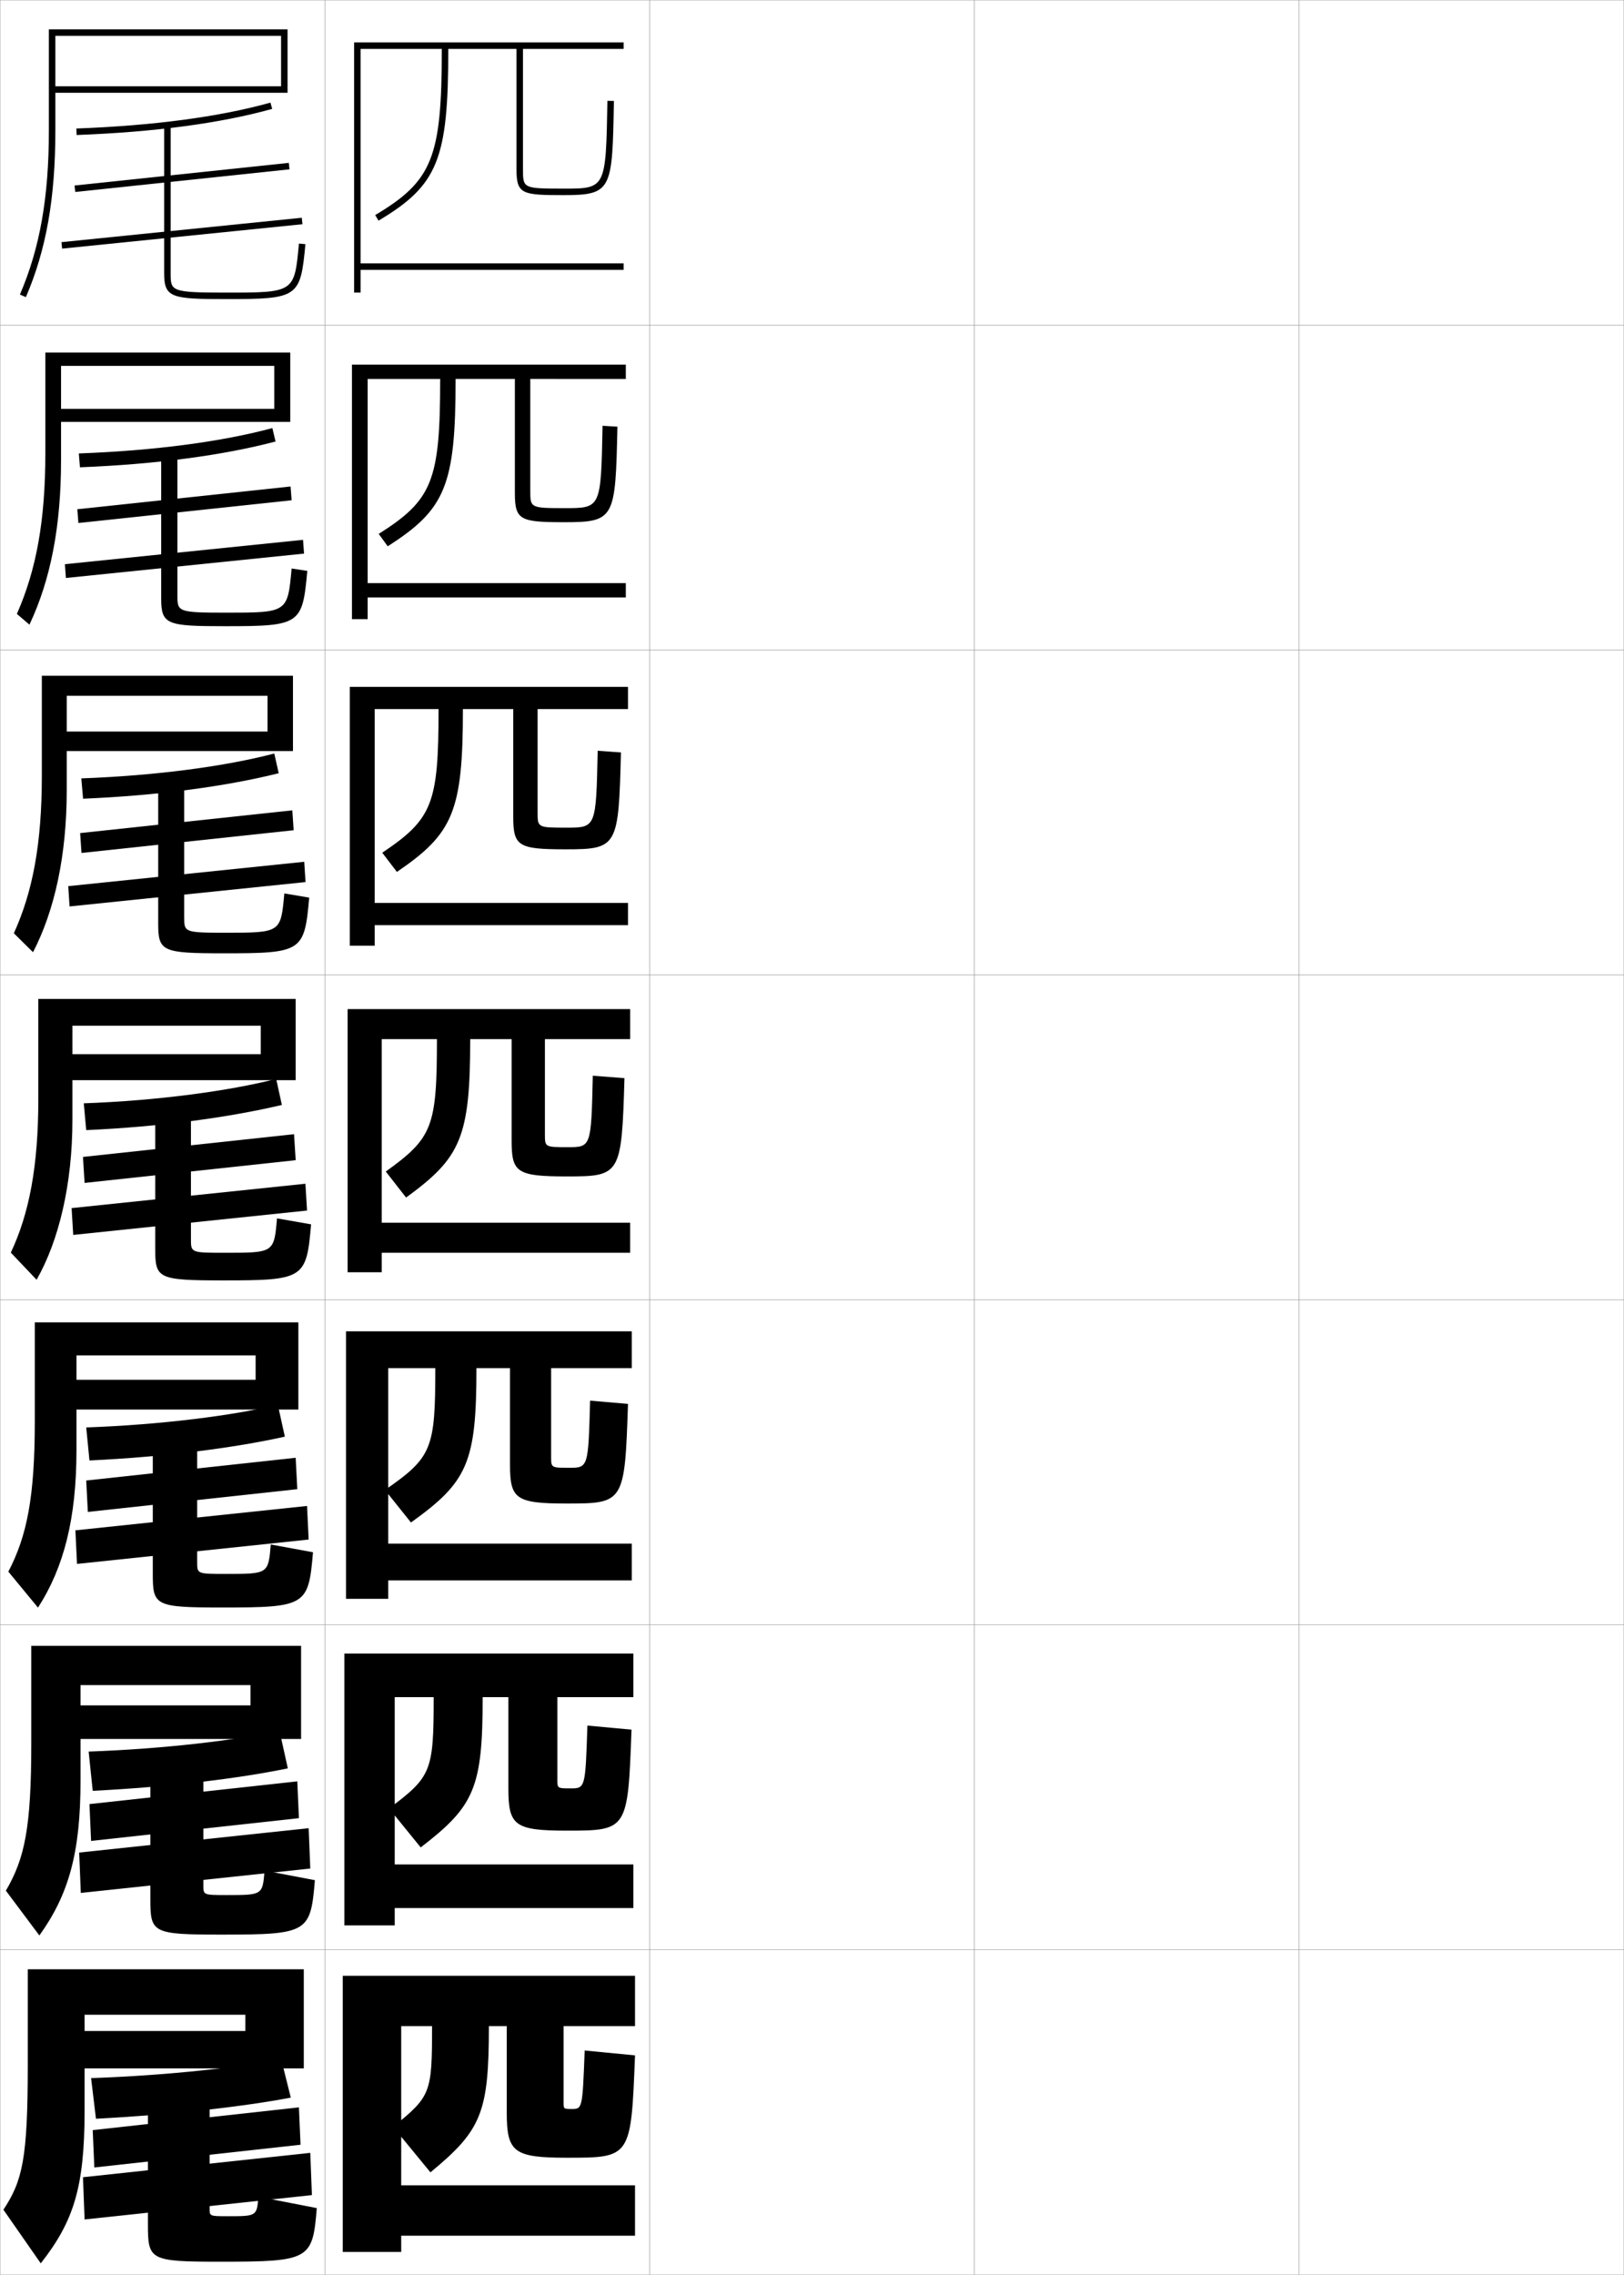 <?xml version="1.0" encoding="utf-8"?>
<!-- Generator: Adobe Illustrator 11 Build 225, SVG Export Plug-In . SVG Version: 6.0.0 Build 78)  -->
<!DOCTYPE svg PUBLIC "-//W3C//DTD SVG 1.0//EN"    "http://www.w3.org/TR/2001/REC-SVG-20010904/DTD/svg10.dtd">
<svg  xmlns="http://www.w3.org/2000/svg" xmlns:xlink="http://www.w3.org/1999/xlink" xmlns:a="http://ns.adobe.com/AdobeSVGViewerExtensions/3.0/"
	 width="500.1" height="700.1" viewBox="0 0 500.1 700.1"
	 overflow="visible" enable-background="new 0 0 500.1 700.1" xml:space="preserve">
		<g id="glyphs">
			<g>
				<rect x="0.05" y="0.05" fill="none" stroke="#999999" stroke-width="0.1" width="100" height="100"/> 
				<rect x="0.05" y="100.05" fill="none" stroke="#999999" stroke-width="0.1" width="100" height="100"/> 
				<rect x="0.05" y="200.05" fill="none" stroke="#999999" stroke-width="0.1" width="100" height="100"/> 
				<rect x="0.05" y="300.05" fill="none" stroke="#999999" stroke-width="0.1" width="100" height="100"/> 
				<rect x="0.05" y="400.05" fill="none" stroke="#999999" stroke-width="0.1" width="100" height="100"/> 
				<rect x="0.05" y="500.05" fill="none" stroke="#999999" stroke-width="0.1" width="100" height="100"/> 
				<rect x="0.05" y="600.05" fill="none" stroke="#999999" stroke-width="0.1" width="100" height="100"/> 
				<rect x="100.05" y="0.05" fill="none" stroke="#999999" stroke-width="0.1" width="100" height="100"/> 
				<rect x="100.05" y="100.05" fill="none" stroke="#999999" stroke-width="0.1" width="100" height="100"/> 
				<rect x="100.05" y="200.05" fill="none" stroke="#999999" stroke-width="0.1" width="100" height="100"/> 
				<rect x="100.05" y="300.05" fill="none" stroke="#999999" stroke-width="0.1" width="100" height="100"/> 
				<rect x="100.05" y="400.05" fill="none" stroke="#999999" stroke-width="0.1" width="100" height="100"/> 
				<rect x="100.05" y="500.05" fill="none" stroke="#999999" stroke-width="0.1" width="100" height="100"/> 
				<rect x="100.05" y="600.05" fill="none" stroke="#999999" stroke-width="0.1" width="100" height="100"/> 
				<rect x="200.05" y="0.05" fill="none" stroke="#999999" stroke-width="0.1" width="100" height="100"/> 
				<rect x="200.05" y="100.05" fill="none" stroke="#999999" stroke-width="0.1" width="100" height="100"/> 
				<rect x="200.05" y="200.05" fill="none" stroke="#999999" stroke-width="0.1" width="100" height="100"/> 
				<rect x="200.05" y="300.05" fill="none" stroke="#999999" stroke-width="0.1" width="100" height="100"/> 
				<rect x="200.05" y="400.05" fill="none" stroke="#999999" stroke-width="0.1" width="100" height="100"/> 
				<rect x="200.05" y="500.05" fill="none" stroke="#999999" stroke-width="0.1" width="100" height="100"/> 
				<rect x="200.05" y="600.05" fill="none" stroke="#999999" stroke-width="0.1" width="100" height="100"/> 
				<rect x="300.05" y="0.05" fill="none" stroke="#999999" stroke-width="0.1" width="100" height="100"/> 
				<rect x="300.05" y="100.05" fill="none" stroke="#999999" stroke-width="0.1" width="100" height="100"/> 
				<rect x="300.05" y="200.05" fill="none" stroke="#999999" stroke-width="0.1" width="100" height="100"/> 
				<rect x="300.05" y="300.05" fill="none" stroke="#999999" stroke-width="0.1" width="100" height="100"/> 
				<rect x="300.05" y="400.05" fill="none" stroke="#999999" stroke-width="0.1" width="100" height="100"/> 
				<rect x="300.05" y="500.05" fill="none" stroke="#999999" stroke-width="0.1" width="100" height="100"/> 
				<rect x="300.05" y="600.05" fill="none" stroke="#999999" stroke-width="0.1" width="100" height="100"/> 
				<rect x="400.05" y="0.05" fill="none" stroke="#999999" stroke-width="0.1" width="100" height="100"/> 
				<rect x="400.05" y="100.05" fill="none" stroke="#999999" stroke-width="0.1" width="100" height="100"/> 
				<rect x="400.05" y="200.05" fill="none" stroke="#999999" stroke-width="0.1" width="100" height="100"/> 
				<rect x="400.05" y="300.05" fill="none" stroke="#999999" stroke-width="0.1" width="100" height="100"/> 
				<rect x="400.05" y="400.05" fill="none" stroke="#999999" stroke-width="0.1" width="100" height="100"/> 
				<rect x="400.05" y="500.05" fill="none" stroke="#999999" stroke-width="0.1" width="100" height="100"/> 
				<rect x="400.05" y="600.05" fill="none" stroke="#999999" stroke-width="0.1" width="100" height="100"/> 
			</g>
			<g>
				<path d="M15.05,40.05c0,20.667-2.751,36.273-8.919,50.604L7.969,91.445
					c6.28-14.593,9.081-30.443,9.081-51.396v-29h69.5v15.5h-69.5v2h71.5v-19.5h-73.5V40.05z"/>
				<path d="M13.966,139.425c0,20.773-2.785,35.973-8.769,49.511l3.871,3.311
					c6.475-13.736,9.731-30.103,9.731-50.656v-29h65.667v13.25H17.799v4h71.583
					v-21.333H13.966V139.425z"/>
				<path d="M12.883,238.8c0,20.879-2.819,35.672-8.619,48.417l5.904,5.832
					c6.671-12.879,10.382-29.762,10.382-49.916v-29h61.833v11H18.55v6h71.667v-23.167
					H12.883V238.8z"/>
				<path d="M11.8,307.425v30.75c0,20.985-2.854,35.372-8.469,47.324l7.937,8.352
					c6.866-12.022,11.032-29.421,11.032-49.176v-29h58v8.75h-61v8h71.75v-25H11.8z"/>
				<path d="M23.549,446.3v-29.167h55.167v7.5H21.549v9.167h70.333v-26.833H10.716
					v30.333c0,23.58-2.442,35.45-8.146,46.383L11.695,494.75
					C19.646,482.442,23.549,467.341,23.549,446.3z"/>
				<path d="M24.8,547.925v-29.333h52.333v6.25H23.8v10.333h68.917v-28.667H9.633
					v29.917c0,26.174-2.031,35.529-7.823,45.441l10.312,13.784
					C21.159,583.058,24.8,570.253,24.8,547.925z"/>
				<path d="M26.05,649.55v-29.5h49.5v5h-49.5v11.5h67.5v-30.5h-85v29.5c0,28.769-1.619,35.607-7.5,44.5
					l11.5,16.5C22.671,683.672,26.05,673.164,26.05,649.55z"/>
			</g>
			<g>
				<path d="M23.513,39.551l0.074,1.998c23.99-0.894,44.255-3.598,60.23-8.035
					l-0.535-1.928C67.456,35.982,47.347,38.662,23.513,39.551z"/>
				
					<rect x="55.05" y="21.365" transform="matrix(-0.105 -0.994 0.994 -0.105 7.718 116.042)" width="1.999" height="66.37"/> 
				
					<rect x="55.05" y="34.61" transform="matrix(-0.101 -0.995 0.995 -0.101 -9.749 134.786)" width="2" height="74.379"/> 
				<path d="M50.55,38.55v45.5c0,7.555,2.146,8,19,8c22.295,0,22.981-0.475,24.496-16.908
					l-1.992-0.184c-1.39,15.092-1.39,15.092-22.504,15.092c-17,0-17-0.453-17-6v-45.5
					H50.55z"/>
			</g>
			<g>
				<g>
					<path d="M24.274,139.55l0.343,4.265c23.489-0.931,44.112-3.685,60.237-7.939
						l-0.983-4.135C68.513,135.892,47.838,138.681,24.274,139.55z"/>
					<polygon points="89.805,153.958 89.479,149.72 23.812,156.72 24.139,160.958 "/>
					<polygon points="93.628,170.375 93.315,166.136 19.982,173.636 20.295,177.875 "/>
					<path d="M89.804,174.958l4.827,0.736c-1.49,16.517-2.178,17.022-25.331,17.022
						c-17.995,0-19.667-0.487-19.667-8.583v-44.667h5v43.694
						c0,5.078,0.011,5.389,14.833,5.389C88.563,188.549,88.569,188.548,89.804,174.958z
						"/>
				</g>
				<g>
					<path d="M25.037,239.55l0.547,6.257c22.988-0.969,43.97-3.773,60.243-7.845
						l-1.367-6.067C69.57,235.803,48.33,238.7,25.037,239.55z"/>
					<polygon points="90.428,255.504 90.015,249.385 24.681,256.385 25.094,262.504 "/>
					<polygon points="94.089,271.462 93.683,265.218 21.016,272.718 21.422,278.962 "/>
					<path d="M87.554,274.958l7.661,1.289c-1.464,16.6-2.154,17.136-26.165,17.136
						c-19.136,0-20.333-0.529-20.333-9.167v-43.833h8v41.89
						c0,4.608,0.021,4.777,12.667,4.777C86.463,287.05,86.475,287.048,87.554,274.958
						z"/>
				</g>
				<g>
					<path d="M25.8,339.55l0.75,8.25c22.488-1.007,43.827-3.86,60.25-7.75l-1.75-8
						C70.627,335.713,48.821,338.719,25.8,339.55z"/>
					<polygon points="91.05,357.05 90.55,349.05 25.55,356.05 26.05,364.05 "/>
					<polygon points="94.55,372.55 94.05,364.3 22.05,371.8 22.55,380.05 "/>
					<path d="M85.304,374.958l10.496,1.842c-1.439,16.683-2.131,17.25-27,17.25
						c-20.277,0-21-0.571-21-9.75v-43h11v40.084c0,4.14,0.031,4.166,10.5,4.166
						C84.362,385.55,84.38,385.547,85.304,374.958z"/>
				</g>
				<g>
					<path d="M26.55,439.3l1,10.166c22.87-1.084,44.454-3.83,60.167-7.332
						l-2.167-9.834C71.933,435.632,49.644,438.476,26.55,439.3z"/>
					<polygon points="91.55,458.3 91.05,448.634 26.55,455.634 27.05,465.3 "/>
					<polygon points="95.05,473.8 94.55,463.466 23.217,470.966 23.717,481.3 "/>
					<path d="M83.386,475.321l12.997,2.395c-1.383,16.398-2.136,17-27.833,17
						c-20.838,0-21.5-0.532-21.5-10.332v-42.168h13.667v38.612
						c0,3.528,0.026,3.556,8.833,3.556C82.602,484.384,82.62,484.374,83.386,475.321z
						"/>
				</g>
				<g>
					<path d="M27.3,539.05l1.25,12.083c23.252-1.161,45.081-3.8,60.083-6.916
						l-2.583-11.667C73.238,535.552,50.466,538.231,27.3,539.05z"/>
					<polygon points="92.05,559.55 91.55,548.217 27.55,555.217 28.05,566.55 "/>
					<polygon points="95.55,575.05 95.05,562.633 24.383,570.133 24.883,582.55 "/>
					<path d="M81.468,575.686l15.499,2.947c-1.327,16.114-2.141,16.75-28.667,16.75
						c-21.398,0-22-0.494-22-10.916v-41.334h16.333v37.14
						c0,2.918,0.021,2.944,7.167,2.944C80.841,583.217,80.861,583.2,81.468,575.686z
						"/>
				</g>
			</g>
			<g>
				<path d="M28.05,639.55l1.5,12.5c23.635-1.239,45.707-3.77,60-6.5l-3-12
					C74.543,636.221,51.289,638.738,28.05,639.55z"/>
				<polygon points="92.55,660.05 92.05,648.55 28.55,655.55 29.05,667.05 "/>
				<polygon points="96.05,675.55 95.55,662.55 25.55,670.05 26.05,683.05 "/>
				<path d="M79.55,676.05l18,3.5c-1.271,15.829-2.146,16.5-29.5,16.5
					c-21.958,0-22.5-0.456-22.5-11.5v-40.5h19v35.667c0,2.307,0.016,2.333,5.5,2.333
					C79.081,682.05,79.102,682.026,79.55,676.05z"/>
			</g>
			<g>
				<path d="M195.55,623.55v-15.5h-90v85h18v-5h72v-15.5h-72v-49h9.5c0,20.638-0.352,21.568-12,31l11.5,14
					c15.698-12.942,18-18.318,18-45h5.5v26.5c0,12.273,2.07,14,18.5,14
					c19.748,0,19.772-0.008,21-31.5l-15.5-1.5c-0.682,17.956-0.72,18-4,18c-2.469,0-2.5-0.026-2.5-2
					v-23.5H195.55z"/>
				<path d="M195.05,522.3v-13.416h-89v83.666h15.5v-5.334h73.5v-13.416h-73.5v-51.5h12
					c0,22.774-0.692,24.512-13.75,34.25l9.75,12c16.558-12.699,19.083-18.338,19.083-46.25
					h7.917v28.084c0,11.432,1.896,13,18,13c18.675,0,18.809-0.137,19.917-31.081
					l-13.583-1.25c-0.62,19.3-0.656,19.331-5.25,19.331
					c-3.975,0-4.001-0.027-4.001-2.668v-25.416H195.05z"/>
				<path d="M194.55,421.05v-11.333h-88v82.333h13v-5.667h75v-11.333h-75v-54h14.5
					c0,24.911-1.033,27.454-15.5,37.5l8,10c17.417-12.456,20.167-18.358,20.167-47.5h10.333
					v29.667c0,10.591,1.721,12,17.5,12c17.602,0,17.844-0.266,18.833-30.661l-11.667-1
					c-0.558,20.645-0.592,20.661-6.499,20.661c-5.481,0-5.501-0.026-5.501-3.334
					v-27.333H194.55z"/>
			</g>
			<g>
				<path d="M192.05,15.05v-2h-83v77h2v-7h81v-2h-81v-66h25c0,33.458-2.875,40.627-20.512,51.141
					l1.023,1.719c18.275-10.895,21.488-18.799,21.488-52.859h21v37c0,7.704,1.643,8,14.5,8
					c14.983,0,15.013-1.637,15.5-28.982l-2-0.035c-0.481,27.018-0.481,27.018-13.5,27.018
					c-12.5,0-12.5-0.112-12.5-6v-37H192.05z"/>
				<path d="M192.716,116.633v-4.417h-84.333v78.333h4.833v-6.667h79.5v-4.417h-79.5v-62.833
					h22.333c0,31.321-2.374,37.217-18.924,47.677l2.766,3.812
					c17.775-11.334,20.909-18.659,20.909-51.49h18.25v35.083c0,8.386,1.61,9,15.333,9
					c15.498,0,15.635-1.223,16.25-29.402l-4.583-0.273
					c-0.486,25.341-0.497,25.342-11.583,25.342c-10.663,0-10.667-0.084-10.667-5.333
					v-34.417H192.716z"/>
				<path d="M193.383,218.216v-6.833h-85.667v79.667h7.667v-6.333h78v-6.833h-78v-59.667
					h19.667c0,29.185-1.874,33.808-17.337,44.213l4.507,5.907
					c17.275-11.774,20.33-18.519,20.33-50.12h15.5v33.167
					c0,9.068,1.579,10,16.167,10c16.014,0,16.258-0.808,17-29.821
					l-7.167-0.512c-0.491,23.665-0.513,23.667-9.666,23.667
					c-8.825,0-8.834-0.055-8.834-4.667v-31.833H193.383z"/>
				<path d="M157.55,319.8v31.25c0,9.75,1.547,11,17,11c16.528,0,16.88-0.395,17.75-30.241
					l-9.75-0.75c-0.496,21.988-0.528,21.991-7.748,21.991c-6.987,0-7.002-0.026-7.002-4
					v-29.25h26.25v-9.25h-87v81h10.5v-6h76.5v-9.25h-76.5v-56.5h17c0,27.048-1.373,30.397-15.75,40.75l6.25,8
					c16.775-12.213,19.75-18.379,19.75-48.75H157.55z"/>
			</g>
		</g>
	</svg>
